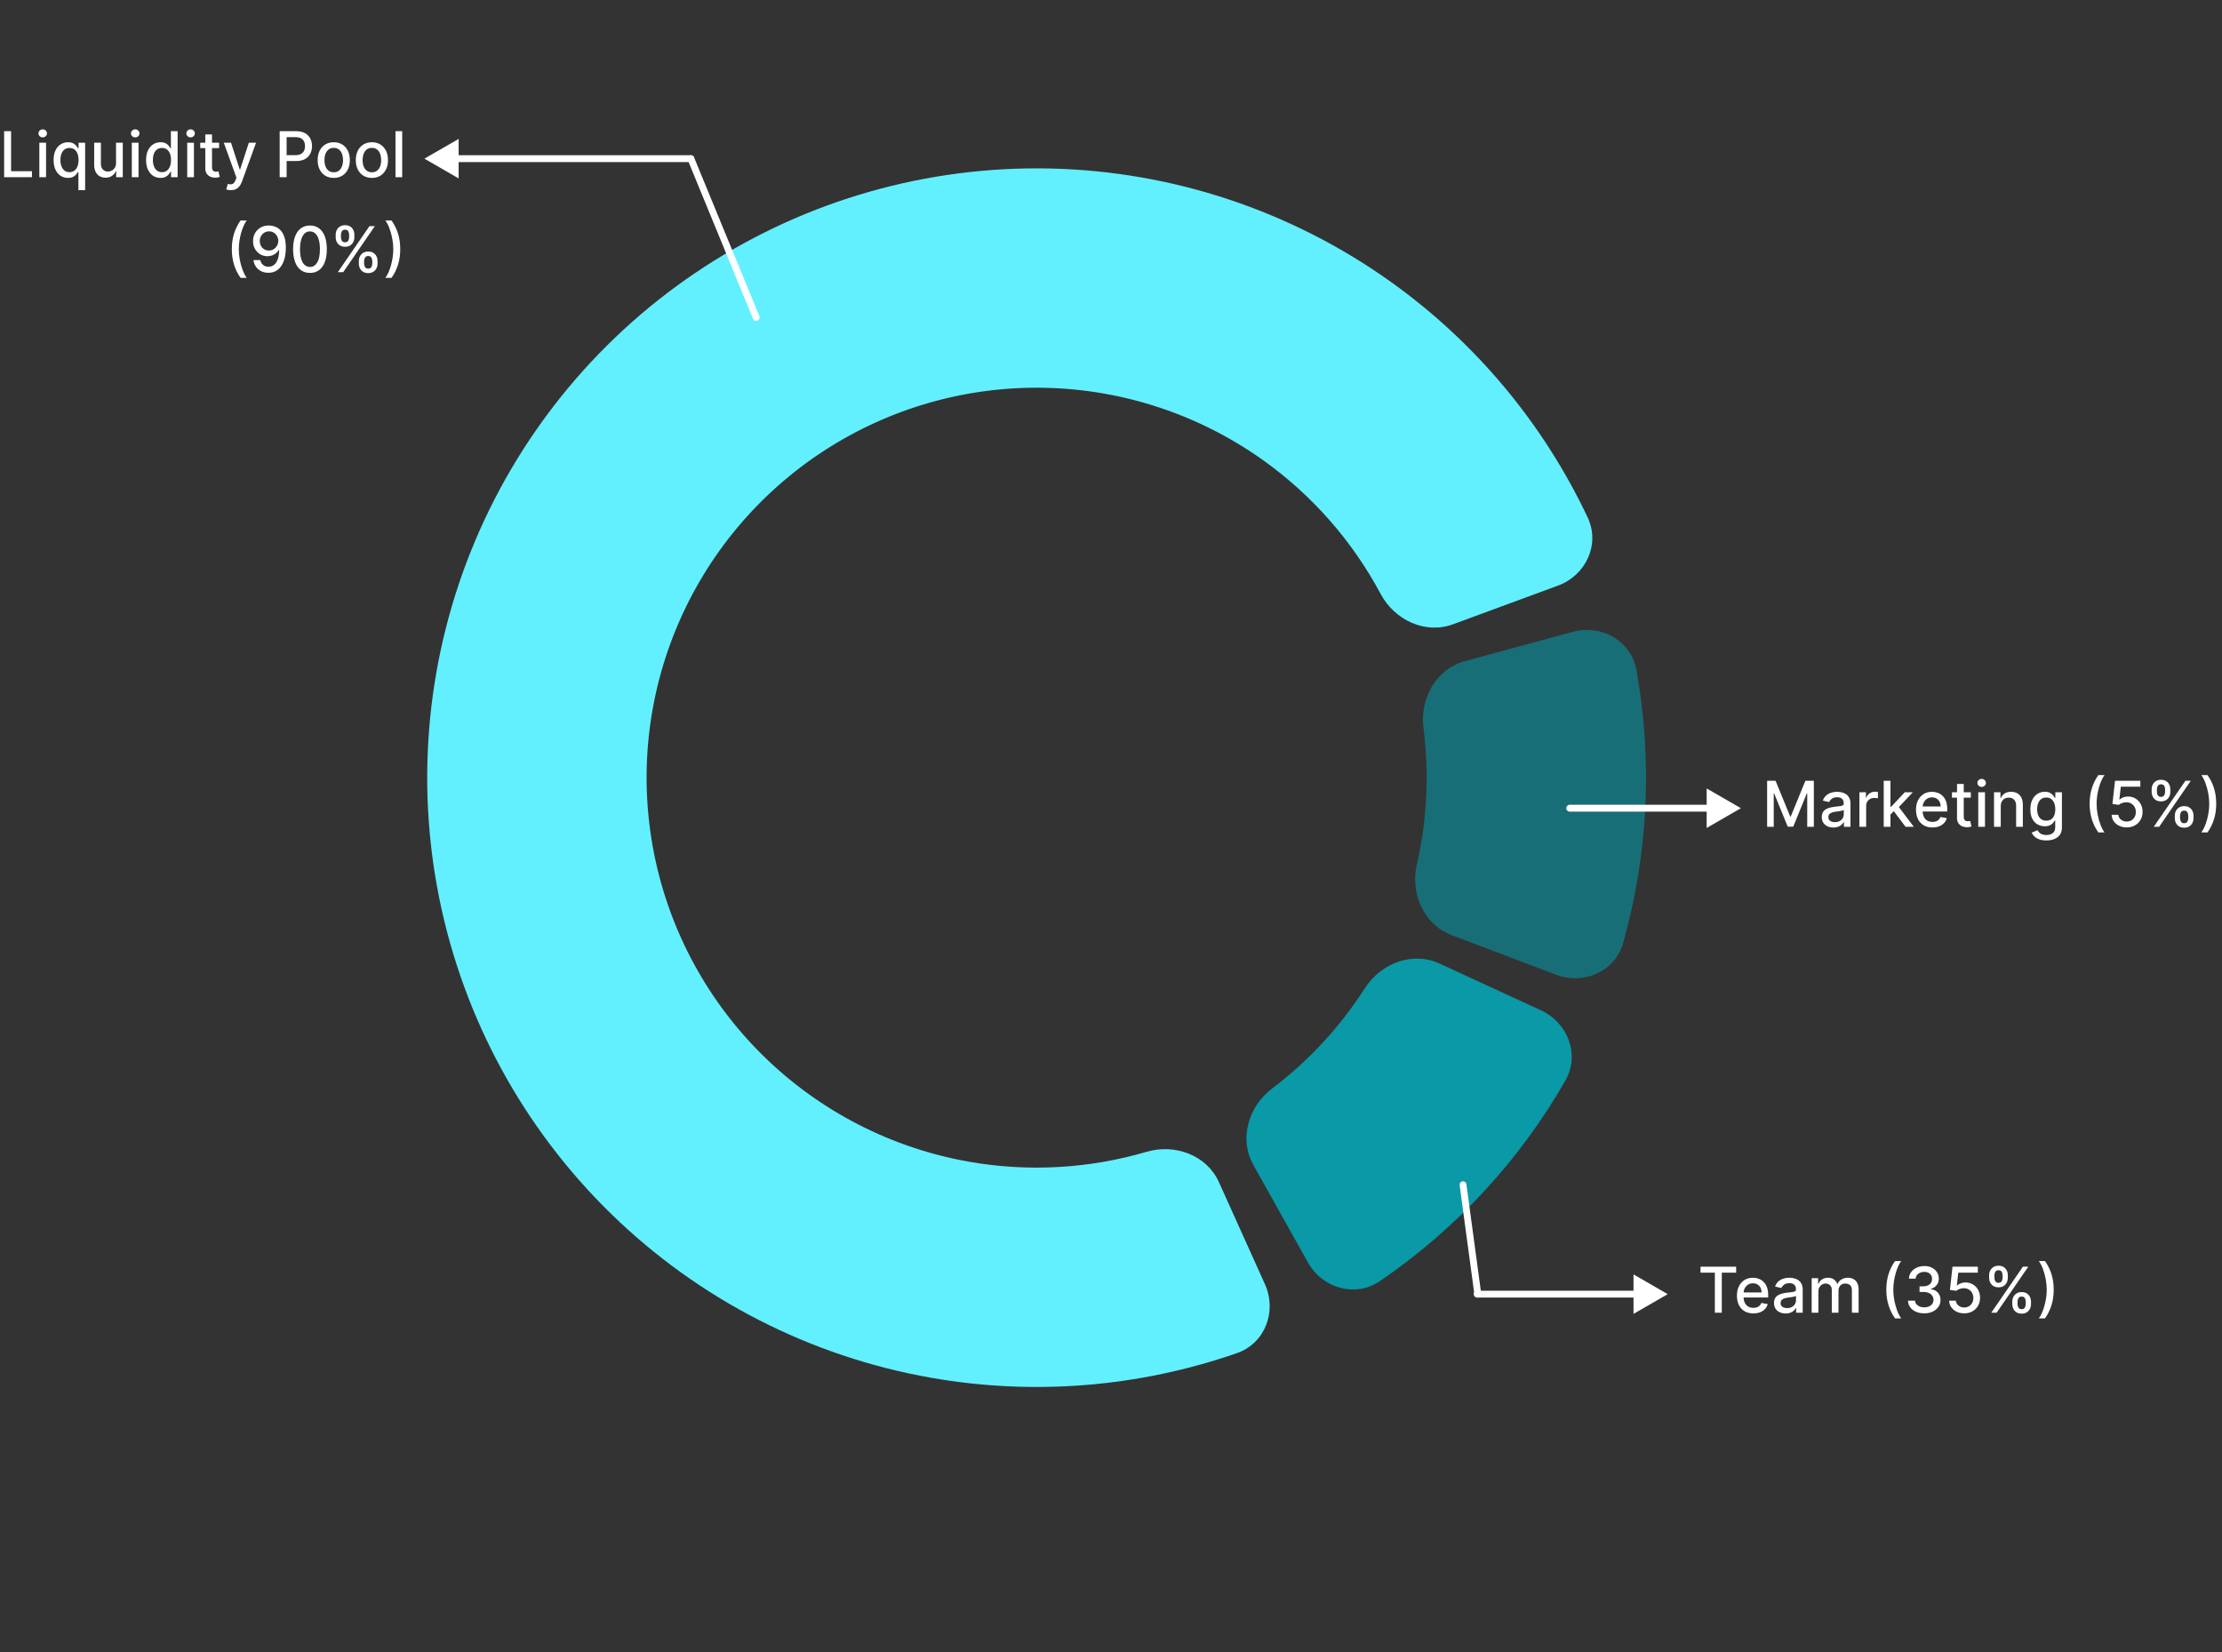 <svg width="351" height="261" viewBox="0 0 351 261" fill="none" xmlns="http://www.w3.org/2000/svg">
<rect x="0" y="0" width="351" height="261" fill="#333333" stroke="none"/>
<path d="M248.453 99.82C252.975 98.59 257.676 101.256 258.504 105.868C261.076 120.205 260.36 134.943 256.411 148.964C255.141 153.474 250.203 155.671 245.822 154.009L229.285 147.733C224.904 146.071 222.763 141.177 223.808 136.609C225.429 129.527 225.784 122.211 224.857 115.005C224.26 110.358 226.865 105.694 231.386 104.464L248.453 99.82Z" fill="#186E76"></path>
<path d="M246.12 92.518C250.516 90.898 252.801 86.001 250.801 81.763C243.8 66.935 233.103 54.096 219.681 44.514C203.949 33.285 185.202 27.05 165.878 26.623C146.555 26.196 127.55 31.596 111.338 42.119C95.126 52.642 82.457 67.802 74.98 85.626C67.503 103.449 65.564 123.111 69.417 142.051C73.269 160.992 82.733 178.334 96.578 191.821C110.423 205.308 128.007 214.315 147.042 217.67C163.283 220.532 179.939 219.166 195.424 213.771C199.848 212.229 201.742 207.167 199.817 202.896L192.55 186.77C190.624 182.498 185.609 180.658 181.114 181.978C172.043 184.642 162.442 185.194 153.057 183.54C140.875 181.393 129.621 175.628 120.76 166.997C111.9 158.365 105.842 147.266 103.377 135.144C100.912 123.022 102.152 110.439 106.937 99.032C111.723 87.625 119.831 77.923 130.207 71.188C140.582 64.453 152.745 60.997 165.112 61.27C177.479 61.544 189.478 65.534 199.546 72.721C207.302 78.257 213.636 85.493 218.091 93.832C220.299 97.964 225.126 100.253 229.523 98.633L246.12 92.518Z" fill="#62F0FE"></path>
<path d="M243.456 159.644C247.71 161.607 249.6 166.671 247.27 170.736C240.026 183.374 230.007 194.205 217.97 202.409C214.099 205.048 208.904 203.558 206.616 199.469L197.978 184.034C195.69 179.945 197.195 174.819 200.931 171.992C206.725 167.607 211.698 162.23 215.619 156.113C218.148 152.169 223.141 150.27 227.396 152.233L243.456 159.644Z" fill="#0A99A6"></path>
<path d="M119.452 50.155L109.138 25.066" stroke="white" stroke-width="1.081" stroke-linecap="round"></path>
<path d="M67.045 25.066L72.45 21.945V28.187L67.045 25.066ZM109.138 24.526C109.436 24.526 109.678 24.768 109.678 25.066C109.678 25.365 109.436 25.607 109.138 25.607V24.526ZM71.91 24.526L109.138 24.526V25.607L71.91 25.607V24.526Z" fill="white"></path>
<path d="M0.654 28V20.727H1.752V27.055H5.047V28H0.654ZM6.214 28V22.546H7.276V28H6.214ZM6.75 21.704C6.565 21.704 6.407 21.642 6.274 21.519C6.144 21.394 6.079 21.245 6.079 21.072C6.079 20.896 6.144 20.747 6.274 20.624C6.407 20.499 6.565 20.436 6.75 20.436C6.935 20.436 7.092 20.499 7.222 20.624C7.355 20.747 7.421 20.896 7.421 21.072C7.421 21.245 7.355 21.394 7.222 21.519C7.092 21.642 6.935 21.704 6.75 21.704ZM12.386 30.046V27.151H12.323C12.259 27.267 12.166 27.4 12.046 27.549C11.927 27.698 11.764 27.828 11.556 27.94C11.347 28.051 11.077 28.107 10.746 28.107C10.306 28.107 9.913 27.994 9.567 27.769C9.224 27.542 8.954 27.219 8.757 26.8C8.563 26.378 8.466 25.873 8.466 25.283C8.466 24.694 8.564 24.19 8.761 23.771C8.96 23.352 9.232 23.031 9.578 22.808C9.923 22.586 10.315 22.474 10.753 22.474C11.092 22.474 11.364 22.531 11.57 22.645C11.778 22.756 11.939 22.886 12.053 23.035C12.169 23.185 12.259 23.316 12.323 23.43H12.411V22.546H13.448V30.046H12.386ZM10.98 27.201C11.286 27.201 11.544 27.12 11.754 26.959C11.967 26.796 12.129 26.57 12.237 26.281C12.349 25.992 12.404 25.656 12.404 25.273C12.404 24.894 12.35 24.562 12.241 24.278C12.132 23.994 11.972 23.773 11.761 23.614C11.551 23.456 11.29 23.376 10.98 23.376C10.661 23.376 10.394 23.459 10.181 23.625C9.968 23.791 9.807 24.017 9.698 24.303C9.592 24.59 9.539 24.913 9.539 25.273C9.539 25.637 9.593 25.965 9.702 26.256C9.811 26.548 9.972 26.778 10.185 26.949C10.4 27.117 10.665 27.201 10.98 27.201ZM18.331 25.738V22.546H19.396V28H18.352V27.055H18.296C18.17 27.347 17.969 27.589 17.692 27.783C17.417 27.975 17.075 28.071 16.666 28.071C16.315 28.071 16.005 27.994 15.735 27.84C15.468 27.684 15.257 27.453 15.103 27.148C14.952 26.842 14.876 26.465 14.876 26.015V22.546H15.938V25.887C15.938 26.259 16.041 26.555 16.247 26.775C16.453 26.995 16.72 27.105 17.049 27.105C17.248 27.105 17.446 27.055 17.642 26.956C17.841 26.857 18.006 26.706 18.136 26.505C18.268 26.304 18.334 26.048 18.331 25.738ZM20.823 28V22.546H21.885V28H20.823ZM21.359 21.704C21.175 21.704 21.016 21.642 20.884 21.519C20.753 21.394 20.688 21.245 20.688 21.072C20.688 20.896 20.753 20.747 20.884 20.624C21.016 20.499 21.175 20.436 21.359 20.436C21.544 20.436 21.701 20.499 21.832 20.624C21.964 20.747 22.03 20.896 22.03 21.072C22.03 21.245 21.964 21.394 21.832 21.519C21.701 21.642 21.544 21.704 21.359 21.704ZM25.355 28.107C24.915 28.107 24.522 27.994 24.176 27.769C23.833 27.542 23.563 27.219 23.367 26.8C23.172 26.378 23.076 25.873 23.076 25.283C23.076 24.694 23.174 24.19 23.37 23.771C23.569 23.352 23.841 23.031 24.187 22.808C24.533 22.586 24.924 22.474 25.362 22.474C25.701 22.474 25.973 22.531 26.179 22.645C26.387 22.756 26.549 22.886 26.662 23.035C26.778 23.185 26.868 23.316 26.932 23.43H26.996V20.727H28.058V28H27.021V27.151H26.932C26.868 27.267 26.776 27.4 26.655 27.549C26.537 27.698 26.373 27.828 26.165 27.94C25.957 28.051 25.687 28.107 25.355 28.107ZM25.59 27.201C25.895 27.201 26.153 27.12 26.364 26.959C26.577 26.796 26.738 26.57 26.847 26.281C26.958 25.992 27.014 25.656 27.014 25.273C27.014 24.894 26.959 24.562 26.85 24.278C26.741 23.994 26.582 23.773 26.371 23.614C26.16 23.456 25.9 23.376 25.59 23.376C25.27 23.376 25.004 23.459 24.791 23.625C24.578 23.791 24.417 24.017 24.308 24.303C24.201 24.59 24.148 24.913 24.148 25.273C24.148 25.637 24.202 25.965 24.311 26.256C24.42 26.548 24.581 26.778 24.794 26.949C25.01 27.117 25.275 27.201 25.59 27.201ZM29.573 28V22.546H30.635V28H29.573ZM30.109 21.704C29.925 21.704 29.766 21.642 29.634 21.519C29.503 21.394 29.438 21.245 29.438 21.072C29.438 20.896 29.503 20.747 29.634 20.624C29.766 20.499 29.925 20.436 30.109 20.436C30.294 20.436 30.451 20.499 30.582 20.624C30.714 20.747 30.78 20.896 30.78 21.072C30.78 21.245 30.714 21.394 30.582 21.519C30.451 21.642 30.294 21.704 30.109 21.704ZM34.61 22.546V23.398H31.63V22.546H34.61ZM32.429 21.239H33.491V26.398C33.491 26.604 33.522 26.759 33.583 26.864C33.645 26.965 33.724 27.035 33.821 27.073C33.921 27.109 34.028 27.126 34.144 27.126C34.23 27.126 34.304 27.12 34.368 27.109C34.432 27.097 34.482 27.087 34.517 27.08L34.709 27.957C34.647 27.981 34.56 28.005 34.446 28.028C34.333 28.055 34.191 28.069 34.02 28.071C33.741 28.076 33.48 28.026 33.239 27.922C32.997 27.818 32.802 27.657 32.653 27.439C32.504 27.221 32.429 26.948 32.429 26.619V21.239ZM36.455 30.046C36.297 30.046 36.152 30.032 36.022 30.006C35.892 29.983 35.795 29.957 35.731 29.928L35.986 29.058C36.181 29.11 36.353 29.133 36.505 29.126C36.657 29.119 36.79 29.062 36.906 28.955C37.025 28.849 37.129 28.675 37.219 28.433L37.35 28.071L35.354 22.546H36.491L37.872 26.778H37.929L39.31 22.546H40.45L38.202 28.728C38.098 29.012 37.966 29.252 37.805 29.449C37.644 29.648 37.452 29.797 37.229 29.896C37.007 29.996 36.749 30.046 36.455 30.046ZM44.18 28V20.727H46.772C47.338 20.727 47.807 20.83 48.178 21.036C48.55 21.242 48.828 21.524 49.013 21.881C49.198 22.236 49.29 22.637 49.29 23.082C49.29 23.529 49.196 23.932 49.009 24.289C48.825 24.644 48.545 24.926 48.171 25.134C47.8 25.34 47.332 25.443 46.769 25.443H44.986V24.513H46.669C47.027 24.513 47.317 24.451 47.539 24.328C47.762 24.203 47.925 24.032 48.029 23.817C48.133 23.601 48.185 23.356 48.185 23.082C48.185 22.807 48.133 22.563 48.029 22.35C47.925 22.137 47.761 21.97 47.536 21.849C47.313 21.729 47.02 21.668 46.655 21.668H45.277V28H44.18ZM52.72 28.11C52.209 28.11 51.763 27.993 51.382 27.759C51 27.524 50.705 27.196 50.494 26.775C50.283 26.354 50.178 25.861 50.178 25.298C50.178 24.732 50.283 24.237 50.494 23.813C50.705 23.389 51 23.06 51.382 22.826C51.763 22.592 52.209 22.474 52.72 22.474C53.232 22.474 53.678 22.592 54.059 22.826C54.44 23.06 54.736 23.389 54.947 23.813C55.158 24.237 55.263 24.732 55.263 25.298C55.263 25.861 55.158 26.354 54.947 26.775C54.736 27.196 54.44 27.524 54.059 27.759C53.678 27.993 53.232 28.11 52.72 28.11ZM52.724 27.219C53.055 27.219 53.33 27.131 53.548 26.956C53.766 26.781 53.927 26.548 54.031 26.256C54.137 25.965 54.191 25.644 54.191 25.294C54.191 24.946 54.137 24.626 54.031 24.335C53.927 24.042 53.766 23.806 53.548 23.629C53.33 23.451 53.055 23.362 52.724 23.362C52.39 23.362 52.113 23.451 51.893 23.629C51.675 23.806 51.513 24.042 51.406 24.335C51.302 24.626 51.25 24.946 51.25 25.294C51.25 25.644 51.302 25.965 51.406 26.256C51.513 26.548 51.675 26.781 51.893 26.956C52.113 27.131 52.39 27.219 52.724 27.219ZM58.746 28.11C58.234 28.11 57.788 27.993 57.407 27.759C57.026 27.524 56.73 27.196 56.519 26.775C56.309 26.354 56.203 25.861 56.203 25.298C56.203 24.732 56.309 24.237 56.519 23.813C56.73 23.389 57.026 23.06 57.407 22.826C57.788 22.592 58.234 22.474 58.746 22.474C59.257 22.474 59.703 22.592 60.084 22.826C60.466 23.06 60.762 23.389 60.972 23.813C61.183 24.237 61.288 24.732 61.288 25.298C61.288 25.861 61.183 26.354 60.972 26.775C60.762 27.196 60.466 27.524 60.084 27.759C59.703 27.993 59.257 28.11 58.746 28.11ZM58.749 27.219C59.081 27.219 59.355 27.131 59.573 26.956C59.791 26.781 59.952 26.548 60.056 26.256C60.163 25.965 60.216 25.644 60.216 25.294C60.216 24.946 60.163 24.626 60.056 24.335C59.952 24.042 59.791 23.806 59.573 23.629C59.355 23.451 59.081 23.362 58.749 23.362C58.416 23.362 58.139 23.451 57.918 23.629C57.7 23.806 57.538 24.042 57.432 24.335C57.328 24.626 57.276 24.946 57.276 25.294C57.276 25.644 57.328 25.965 57.432 26.256C57.538 26.548 57.7 26.781 57.918 26.956C58.139 27.131 58.416 27.219 58.749 27.219ZM63.535 20.727V28H62.474V20.727H63.535ZM36.62 39.364C36.62 38.474 36.738 37.654 36.972 36.906C37.206 36.158 37.548 35.468 37.998 34.836H38.971C38.796 35.07 38.633 35.358 38.481 35.699C38.33 36.04 38.197 36.414 38.084 36.821C37.97 37.226 37.881 37.646 37.817 38.082C37.753 38.515 37.721 38.942 37.721 39.364C37.721 39.927 37.777 40.498 37.888 41.075C37.999 41.653 38.15 42.189 38.339 42.684C38.529 43.179 38.739 43.582 38.971 43.895H37.998C37.548 43.263 37.206 42.573 36.972 41.825C36.738 41.077 36.62 40.256 36.62 39.364ZM42.495 35.628C42.819 35.63 43.139 35.689 43.454 35.805C43.769 35.921 44.053 36.111 44.306 36.374C44.562 36.636 44.765 36.992 44.917 37.439C45.071 37.884 45.149 38.438 45.151 39.101C45.151 39.738 45.087 40.305 44.959 40.802C44.831 41.297 44.648 41.715 44.409 42.055C44.172 42.396 43.885 42.656 43.546 42.833C43.207 43.011 42.826 43.099 42.403 43.099C41.969 43.099 41.585 43.014 41.248 42.844C40.912 42.673 40.639 42.438 40.428 42.137C40.217 41.834 40.086 41.486 40.034 41.093H41.117C41.188 41.406 41.332 41.659 41.55 41.853C41.77 42.045 42.054 42.141 42.403 42.141C42.935 42.141 43.351 41.909 43.649 41.445C43.947 40.978 44.098 40.327 44.1 39.492H44.043C43.92 39.695 43.766 39.87 43.581 40.017C43.399 40.164 43.194 40.278 42.967 40.358C42.74 40.438 42.497 40.479 42.239 40.479C41.82 40.479 41.439 40.376 41.096 40.17C40.752 39.964 40.479 39.681 40.275 39.321C40.072 38.961 39.97 38.55 39.97 38.089C39.97 37.63 40.074 37.213 40.282 36.839C40.493 36.465 40.787 36.169 41.163 35.951C41.542 35.731 41.986 35.623 42.495 35.628ZM42.498 36.551C42.221 36.551 41.972 36.62 41.749 36.757C41.529 36.892 41.355 37.075 41.227 37.307C41.099 37.537 41.035 37.793 41.035 38.075C41.035 38.356 41.097 38.612 41.22 38.842C41.346 39.069 41.516 39.25 41.731 39.385C41.949 39.517 42.198 39.584 42.477 39.584C42.685 39.584 42.88 39.544 43.059 39.463C43.239 39.383 43.397 39.271 43.532 39.129C43.667 38.985 43.772 38.822 43.848 38.639C43.924 38.457 43.962 38.265 43.962 38.064C43.962 37.796 43.898 37.548 43.77 37.318C43.644 37.089 43.471 36.904 43.251 36.764C43.031 36.622 42.78 36.551 42.498 36.551ZM48.966 43.121C48.405 43.118 47.925 42.97 47.528 42.677C47.13 42.383 46.826 41.956 46.615 41.395C46.404 40.834 46.299 40.158 46.299 39.367C46.299 38.579 46.404 37.905 46.615 37.347C46.828 36.788 47.133 36.362 47.531 36.068C47.931 35.775 48.41 35.628 48.966 35.628C49.522 35.628 49.999 35.776 50.397 36.072C50.795 36.365 51.099 36.791 51.31 37.35C51.523 37.907 51.629 38.579 51.629 39.367C51.629 40.16 51.524 40.837 51.313 41.398C51.102 41.957 50.798 42.385 50.401 42.68C50.003 42.974 49.525 43.121 48.966 43.121ZM48.966 42.173C49.458 42.173 49.843 41.932 50.12 41.452C50.399 40.971 50.539 40.276 50.539 39.367C50.539 38.764 50.475 38.253 50.347 37.837C50.222 37.418 50.041 37.1 49.804 36.885C49.57 36.667 49.29 36.558 48.966 36.558C48.476 36.558 48.091 36.8 47.812 37.283C47.532 37.766 47.392 38.461 47.389 39.367C47.389 39.973 47.452 40.486 47.577 40.905C47.705 41.322 47.886 41.638 48.121 41.853C48.355 42.066 48.637 42.173 48.966 42.173ZM56.685 41.636V41.253C56.685 40.978 56.742 40.727 56.856 40.5C56.972 40.27 57.14 40.087 57.36 39.95C57.582 39.81 57.851 39.74 58.166 39.74C58.488 39.74 58.758 39.809 58.976 39.946C59.194 40.083 59.358 40.267 59.469 40.496C59.583 40.726 59.64 40.978 59.64 41.253V41.636C59.64 41.911 59.583 42.163 59.469 42.393C59.356 42.62 59.189 42.803 58.969 42.943C58.751 43.081 58.483 43.149 58.166 43.149C57.846 43.149 57.577 43.081 57.356 42.943C57.136 42.803 56.969 42.62 56.856 42.393C56.742 42.163 56.685 41.911 56.685 41.636ZM57.513 41.253V41.636C57.513 41.84 57.561 42.025 57.658 42.19C57.755 42.356 57.925 42.439 58.166 42.439C58.405 42.439 58.572 42.356 58.667 42.19C58.761 42.025 58.809 41.84 58.809 41.636V41.253C58.809 41.049 58.763 40.865 58.67 40.699C58.58 40.533 58.412 40.45 58.166 40.45C57.929 40.45 57.761 40.533 57.662 40.699C57.562 40.865 57.513 41.049 57.513 41.253ZM53.028 37.474V37.091C53.028 36.816 53.084 36.564 53.198 36.334C53.314 36.105 53.482 35.921 53.702 35.784C53.925 35.647 54.194 35.578 54.508 35.578C54.83 35.578 55.1 35.647 55.318 35.784C55.536 35.921 55.7 36.105 55.812 36.334C55.923 36.564 55.978 36.816 55.978 37.091V37.474C55.978 37.749 55.922 38.001 55.808 38.231C55.697 38.458 55.531 38.642 55.311 38.781C55.093 38.919 54.826 38.987 54.508 38.987C54.186 38.987 53.915 38.919 53.695 38.781C53.477 38.642 53.312 38.458 53.198 38.231C53.084 38.001 53.028 37.749 53.028 37.474ZM53.858 37.091V37.474C53.858 37.678 53.906 37.863 54.001 38.028C54.098 38.194 54.267 38.277 54.508 38.277C54.745 38.277 54.911 38.194 55.005 38.028C55.103 37.863 55.151 37.678 55.151 37.474V37.091C55.151 36.887 55.105 36.703 55.013 36.537C54.92 36.371 54.752 36.288 54.508 36.288C54.272 36.288 54.103 36.371 54.004 36.537C53.907 36.703 53.858 36.887 53.858 37.091ZM53.365 43L58.365 35.727H59.214L54.214 43H53.365ZM63.226 39.364C63.226 40.256 63.109 41.077 62.875 41.825C62.64 42.573 62.298 43.263 61.849 43.895H60.876C61.051 43.66 61.214 43.373 61.366 43.032C61.517 42.691 61.65 42.318 61.763 41.913C61.877 41.506 61.966 41.085 62.03 40.649C62.094 40.214 62.126 39.785 62.126 39.364C62.126 38.803 62.07 38.233 61.959 37.656C61.847 37.078 61.697 36.542 61.508 36.047C61.318 35.552 61.108 35.148 60.876 34.836H61.849C62.298 35.468 62.64 36.158 62.875 36.906C63.109 37.654 63.226 38.474 63.226 39.364Z" fill="white"></path>
<path d="M231.107 187.181L233.444 204.465" stroke="white" stroke-width="1.081" stroke-linecap="round"></path>
<path d="M263.443 204.465L258.038 201.344V207.585L263.443 204.465ZM233.337 203.924C233.039 203.924 232.797 204.166 232.797 204.465C232.797 204.763 233.039 205.005 233.337 205.005V203.924ZM258.578 203.924H233.337V205.005H258.578V203.924Z" fill="white"></path>
<path d="M268.623 201.07V200.125H274.252V201.07H271.982V207.398H270.889V201.07H268.623ZM276.97 207.508C276.432 207.508 275.97 207.393 275.581 207.164C275.196 206.932 274.897 206.606 274.687 206.187C274.478 205.766 274.374 205.272 274.374 204.706C274.374 204.148 274.478 203.655 274.687 203.229C274.897 202.803 275.191 202.47 275.567 202.231C275.946 201.992 276.389 201.873 276.895 201.873C277.203 201.873 277.501 201.924 277.79 202.025C278.079 202.127 278.338 202.287 278.568 202.505C278.798 202.723 278.979 203.005 279.111 203.353C279.244 203.699 279.31 204.119 279.31 204.614V204.991H274.974V204.195H278.27C278.27 203.916 278.213 203.668 278.099 203.453C277.986 203.235 277.826 203.063 277.62 202.938C277.416 202.812 277.177 202.75 276.902 202.75C276.604 202.75 276.344 202.823 276.121 202.97C275.901 203.114 275.731 203.304 275.61 203.538C275.491 203.77 275.432 204.022 275.432 204.295V204.916C275.432 205.281 275.496 205.591 275.624 205.846C275.754 206.102 275.935 206.297 276.167 206.432C276.399 206.565 276.67 206.631 276.981 206.631C277.182 206.631 277.365 206.603 277.531 206.546C277.697 206.487 277.84 206.399 277.961 206.283C278.081 206.167 278.174 206.024 278.238 205.853L279.243 206.035C279.162 206.33 279.018 206.59 278.809 206.812C278.603 207.032 278.344 207.204 278.032 207.327C277.722 207.448 277.368 207.508 276.97 207.508ZM282.076 207.519C281.73 207.519 281.417 207.455 281.138 207.327C280.859 207.197 280.637 207.009 280.474 206.763C280.313 206.516 280.233 206.214 280.233 205.857C280.233 205.549 280.292 205.296 280.41 205.097C280.528 204.898 280.688 204.741 280.889 204.625C281.091 204.509 281.316 204.421 281.564 204.362C281.813 204.303 282.066 204.258 282.324 204.227C282.651 204.189 282.916 204.158 283.12 204.135C283.323 204.109 283.471 204.067 283.563 204.01C283.656 203.954 283.702 203.861 283.702 203.733V203.709C283.702 203.398 283.614 203.158 283.439 202.988C283.266 202.817 283.008 202.732 282.665 202.732C282.308 202.732 282.026 202.811 281.82 202.97C281.616 203.126 281.475 203.3 281.397 203.492L280.399 203.265C280.518 202.933 280.691 202.666 280.918 202.462C281.148 202.256 281.411 202.107 281.71 202.015C282.008 201.92 282.322 201.873 282.651 201.873C282.869 201.873 283.099 201.899 283.343 201.951C283.59 202 283.819 202.093 284.032 202.228C284.248 202.363 284.424 202.556 284.561 202.807C284.699 203.055 284.767 203.378 284.767 203.776V207.398H283.73V206.652H283.688C283.619 206.79 283.516 206.925 283.379 207.057C283.242 207.19 283.065 207.3 282.85 207.388C282.634 207.475 282.376 207.519 282.076 207.519ZM282.306 206.667C282.6 206.667 282.851 206.609 283.059 206.493C283.27 206.377 283.43 206.225 283.539 206.038C283.65 205.849 283.706 205.646 283.706 205.431V204.728C283.668 204.766 283.594 204.801 283.485 204.834C283.379 204.865 283.257 204.892 283.12 204.916C282.982 204.937 282.849 204.957 282.718 204.976C282.588 204.993 282.479 205.007 282.392 205.019C282.186 205.045 281.997 205.089 281.827 205.15C281.659 205.212 281.524 205.301 281.422 205.417C281.323 205.53 281.273 205.682 281.273 205.871C281.273 206.134 281.37 206.333 281.564 206.468C281.758 206.6 282.006 206.667 282.306 206.667ZM286.182 207.398V201.944H287.201V202.831H287.268C287.382 202.531 287.568 202.296 287.826 202.128C288.084 201.958 288.393 201.873 288.753 201.873C289.117 201.873 289.423 201.958 289.669 202.128C289.917 202.299 290.101 202.533 290.219 202.831H290.276C290.406 202.54 290.613 202.308 290.897 202.135C291.182 201.96 291.52 201.873 291.913 201.873C292.408 201.873 292.812 202.028 293.124 202.338C293.439 202.648 293.596 203.116 293.596 203.741V207.398H292.535V203.84C292.535 203.471 292.434 203.203 292.233 203.037C292.031 202.872 291.791 202.789 291.512 202.789C291.166 202.789 290.897 202.895 290.706 203.108C290.514 203.319 290.418 203.59 290.418 203.922V207.398H289.36V203.772C289.36 203.477 289.267 203.239 289.083 203.059C288.898 202.879 288.658 202.789 288.362 202.789C288.161 202.789 287.975 202.842 287.804 202.949C287.636 203.053 287.5 203.198 287.396 203.385C287.294 203.572 287.243 203.789 287.243 204.035V207.398H286.182ZM297.975 203.762C297.975 202.872 298.092 202.053 298.326 201.304C298.561 200.556 298.903 199.866 299.353 199.234H300.326C300.151 199.469 299.987 199.756 299.836 200.097C299.684 200.438 299.552 200.812 299.438 201.219C299.324 201.624 299.236 202.044 299.172 202.48C299.108 202.913 299.076 203.34 299.076 203.762C299.076 204.325 299.131 204.896 299.243 205.473C299.354 206.051 299.504 206.587 299.694 207.082C299.883 207.577 300.094 207.981 300.326 208.293H299.353C298.903 207.661 298.561 206.971 298.326 206.223C298.092 205.475 297.975 204.654 297.975 203.762ZM303.963 207.498C303.475 207.498 303.04 207.414 302.656 207.245C302.275 207.077 301.973 206.844 301.751 206.546C301.53 206.245 301.412 205.897 301.396 205.502H302.511C302.525 205.717 302.597 205.904 302.727 206.063C302.86 206.219 303.033 206.34 303.246 206.425C303.459 206.51 303.695 206.553 303.956 206.553C304.242 206.553 304.496 206.503 304.716 206.404C304.938 206.304 305.112 206.166 305.238 205.988C305.363 205.808 305.426 205.601 305.426 205.367C305.426 205.123 305.363 204.909 305.238 204.724C305.115 204.537 304.934 204.39 304.695 204.284C304.458 204.177 304.171 204.124 303.835 204.124H303.221V203.229H303.835C304.105 203.229 304.342 203.181 304.545 203.084C304.751 202.986 304.912 202.852 305.028 202.679C305.144 202.504 305.202 202.299 305.202 202.064C305.202 201.839 305.151 201.644 305.05 201.478C304.95 201.31 304.808 201.179 304.623 201.084C304.441 200.99 304.226 200.942 303.977 200.942C303.74 200.942 303.519 200.986 303.313 201.074C303.11 201.159 302.944 201.282 302.816 201.443C302.688 201.602 302.619 201.792 302.61 202.015H301.548C301.56 201.622 301.676 201.276 301.896 200.978C302.119 200.679 302.412 200.446 302.777 200.278C303.141 200.11 303.546 200.026 303.991 200.026C304.458 200.026 304.86 200.117 305.199 200.299C305.54 200.479 305.802 200.72 305.987 201.02C306.174 201.321 306.266 201.65 306.264 202.008C306.266 202.415 306.153 202.76 305.923 203.044C305.696 203.329 305.393 203.519 305.014 203.616V203.673C305.497 203.746 305.871 203.938 306.136 204.248C306.404 204.558 306.536 204.943 306.534 205.402C306.536 205.803 306.425 206.161 306.2 206.478C305.978 206.796 305.673 207.045 305.288 207.228C304.902 207.408 304.46 207.498 303.963 207.498ZM310.277 207.498C309.832 207.498 309.432 207.412 309.077 207.242C308.724 207.069 308.442 206.832 308.231 206.532C308.021 206.231 307.908 205.888 307.894 205.502H308.959C308.985 205.814 309.124 206.071 309.375 206.272C309.626 206.474 309.927 206.574 310.277 206.574C310.556 206.574 310.804 206.51 311.019 206.383C311.237 206.252 311.407 206.074 311.53 205.846C311.656 205.619 311.719 205.36 311.719 205.069C311.719 204.773 311.655 204.509 311.527 204.277C311.399 204.045 311.223 203.862 310.998 203.73C310.775 203.597 310.52 203.53 310.231 203.527C310.011 203.527 309.789 203.565 309.567 203.641C309.344 203.717 309.164 203.816 309.027 203.939L308.022 203.79L308.43 200.125H312.429V201.067H309.343L309.112 203.101H309.155C309.297 202.964 309.485 202.849 309.719 202.757C309.956 202.665 310.209 202.618 310.479 202.618C310.922 202.618 311.316 202.724 311.662 202.934C312.01 203.145 312.283 203.433 312.482 203.797C312.683 204.16 312.783 204.576 312.78 205.047C312.783 205.518 312.676 205.939 312.461 206.308C312.248 206.677 311.952 206.969 311.573 207.182C311.197 207.392 310.765 207.498 310.277 207.498ZM317.874 206.035V205.651C317.874 205.376 317.93 205.125 318.044 204.898C318.16 204.669 318.328 204.485 318.548 204.348C318.771 204.208 319.04 204.138 319.354 204.138C319.676 204.138 319.946 204.207 320.164 204.344C320.382 204.482 320.546 204.665 320.658 204.895C320.771 205.124 320.828 205.376 320.828 205.651V206.035C320.828 206.309 320.771 206.561 320.658 206.791C320.544 207.018 320.377 207.202 320.157 207.341C319.939 207.479 319.672 207.547 319.354 207.547C319.035 207.547 318.765 207.479 318.545 207.341C318.325 207.202 318.158 207.018 318.044 206.791C317.93 206.561 317.874 206.309 317.874 206.035ZM318.701 205.651V206.035C318.701 206.238 318.75 206.423 318.847 206.589C318.944 206.754 319.113 206.837 319.354 206.837C319.594 206.837 319.761 206.754 319.855 206.589C319.95 206.423 319.997 206.238 319.997 206.035V205.651C319.997 205.447 319.951 205.263 319.859 205.097C319.769 204.931 319.601 204.848 319.354 204.848C319.118 204.848 318.95 204.931 318.85 205.097C318.751 205.263 318.701 205.447 318.701 205.651ZM314.216 201.873V201.489C314.216 201.214 314.273 200.962 314.386 200.733C314.502 200.503 314.671 200.32 314.891 200.182C315.113 200.045 315.382 199.976 315.697 199.976C316.019 199.976 316.289 200.045 316.506 200.182C316.724 200.32 316.889 200.503 317 200.733C317.111 200.962 317.167 201.214 317.167 201.489V201.873C317.167 202.147 317.11 202.399 316.997 202.629C316.885 202.856 316.72 203.04 316.499 203.179C316.282 203.317 316.014 203.385 315.697 203.385C315.375 203.385 315.104 203.317 314.884 203.179C314.666 203.04 314.5 202.856 314.386 202.629C314.273 202.399 314.216 202.147 314.216 201.873ZM315.047 201.489V201.873C315.047 202.076 315.094 202.261 315.189 202.427C315.286 202.592 315.455 202.675 315.697 202.675C315.934 202.675 316.099 202.592 316.194 202.427C316.291 202.261 316.34 202.076 316.34 201.873V201.489C316.34 201.286 316.293 201.101 316.201 200.935C316.109 200.769 315.941 200.687 315.697 200.687C315.46 200.687 315.292 200.769 315.193 200.935C315.095 201.101 315.047 201.286 315.047 201.489ZM314.553 207.398L319.553 200.125H320.402L315.402 207.398H314.553ZM324.415 203.762C324.415 204.654 324.298 205.475 324.063 206.223C323.829 206.971 323.487 207.661 323.037 208.293H322.064C322.239 208.059 322.403 207.771 322.554 207.43C322.706 207.089 322.838 206.716 322.952 206.312C323.065 205.904 323.154 205.483 323.218 205.047C323.282 204.612 323.314 204.183 323.314 203.762C323.314 203.201 323.258 202.631 323.147 202.054C323.036 201.476 322.886 200.94 322.696 200.445C322.507 199.95 322.296 199.547 322.064 199.234H323.037C323.487 199.866 323.829 200.556 324.063 201.304C324.298 202.053 324.415 202.872 324.415 203.762Z" fill="white"></path>
<path d="M275.001 127.69L269.595 124.569V130.811L275.001 127.69ZM247.961 127.15C247.663 127.15 247.421 127.392 247.421 127.69C247.421 127.989 247.663 128.231 247.961 128.231V127.15ZM270.136 127.15H247.961V128.231H270.136V127.15Z" fill="white"></path>
<path d="M279.145 123.351H280.476L282.792 129.004H282.877L285.192 123.351H286.524V130.624H285.48V125.361H285.412L283.268 130.613H282.401L280.256 125.357H280.189V130.624H279.145V123.351ZM289.621 130.745C289.276 130.745 288.963 130.681 288.684 130.553C288.405 130.423 288.183 130.234 288.02 129.988C287.859 129.742 287.778 129.44 287.778 129.083C287.778 128.775 287.838 128.522 287.956 128.323C288.074 128.124 288.234 127.966 288.435 127.85C288.637 127.734 288.862 127.647 289.11 127.588C289.359 127.528 289.612 127.483 289.87 127.453C290.197 127.415 290.462 127.384 290.665 127.36C290.869 127.334 291.017 127.293 291.109 127.236C291.202 127.179 291.248 127.087 291.248 126.959V126.934C291.248 126.624 291.16 126.384 290.985 126.213C290.812 126.043 290.554 125.958 290.211 125.958C289.853 125.958 289.572 126.037 289.366 126.196C289.162 126.352 289.021 126.526 288.943 126.718L287.945 126.49C288.064 126.159 288.237 125.891 288.464 125.688C288.693 125.482 288.957 125.333 289.256 125.24C289.554 125.146 289.868 125.098 290.197 125.098C290.415 125.098 290.645 125.124 290.889 125.176C291.135 125.226 291.365 125.318 291.578 125.453C291.794 125.588 291.97 125.781 292.107 126.032C292.245 126.281 292.313 126.604 292.313 127.002V130.624H291.276V129.878H291.234C291.165 130.015 291.062 130.15 290.925 130.283C290.787 130.415 290.611 130.526 290.396 130.613C290.18 130.701 289.922 130.745 289.621 130.745ZM289.852 129.892C290.146 129.892 290.397 129.834 290.605 129.718C290.816 129.602 290.976 129.451 291.085 129.264C291.196 129.074 291.251 128.872 291.251 128.656V127.953C291.214 127.991 291.14 128.027 291.031 128.06C290.925 128.091 290.803 128.118 290.665 128.142C290.528 128.163 290.394 128.183 290.264 128.202C290.134 128.218 290.025 128.233 289.938 128.245C289.732 128.271 289.543 128.314 289.373 128.376C289.205 128.437 289.07 128.526 288.968 128.642C288.869 128.756 288.819 128.907 288.819 129.097C288.819 129.36 288.916 129.558 289.11 129.693C289.304 129.826 289.552 129.892 289.852 129.892ZM293.727 130.624V125.169H294.754V126.036H294.811C294.91 125.742 295.085 125.511 295.336 125.343C295.589 125.173 295.876 125.088 296.195 125.088C296.262 125.088 296.34 125.09 296.43 125.095C296.522 125.099 296.594 125.105 296.646 125.112V126.128C296.604 126.116 296.528 126.103 296.419 126.089C296.31 126.072 296.201 126.064 296.093 126.064C295.842 126.064 295.618 126.117 295.421 126.224C295.227 126.328 295.073 126.474 294.96 126.661C294.846 126.845 294.789 127.056 294.789 127.293V130.624H293.727ZM298.542 128.774L298.535 127.477H298.719L300.893 125.169H302.164L299.685 127.797H299.518L298.542 128.774ZM297.565 130.624V123.351H298.627V130.624H297.565ZM301.01 130.624L299.057 128.031L299.788 127.289L302.313 130.624H301.01ZM305.258 130.734C304.721 130.734 304.258 130.619 303.869 130.389C303.484 130.157 303.185 129.832 302.975 129.413C302.766 128.991 302.662 128.498 302.662 127.932C302.662 127.373 302.766 126.881 302.975 126.455C303.185 126.029 303.479 125.696 303.855 125.457C304.234 125.218 304.677 125.098 305.183 125.098C305.491 125.098 305.789 125.149 306.078 125.251C306.367 125.353 306.626 125.513 306.856 125.73C307.086 125.948 307.267 126.231 307.399 126.579C307.532 126.925 307.598 127.345 307.598 127.84V128.216H303.262V127.421H306.558C306.558 127.141 306.501 126.894 306.387 126.678C306.274 126.461 306.114 126.289 305.908 126.164C305.704 126.038 305.465 125.975 305.191 125.975C304.892 125.975 304.632 126.049 304.409 126.196C304.189 126.34 304.019 126.529 303.898 126.764C303.78 126.996 303.72 127.248 303.72 127.52V128.142C303.72 128.506 303.784 128.816 303.912 129.072C304.042 129.328 304.223 129.523 304.455 129.658C304.687 129.79 304.959 129.857 305.269 129.857C305.47 129.857 305.653 129.828 305.819 129.772C305.985 129.712 306.128 129.625 306.249 129.509C306.369 129.393 306.462 129.249 306.526 129.079L307.531 129.26C307.45 129.556 307.306 129.815 307.097 130.038C306.892 130.258 306.632 130.43 306.32 130.553C306.01 130.673 305.656 130.734 305.258 130.734ZM311.322 125.169V126.022H308.343V125.169H311.322ZM309.142 123.862H310.204V129.022C310.204 129.228 310.235 129.383 310.296 129.487C310.358 129.589 310.437 129.659 310.534 129.697C310.634 129.732 310.741 129.75 310.857 129.75C310.942 129.75 311.017 129.744 311.081 129.732C311.145 129.721 311.195 129.711 311.23 129.704L311.422 130.581C311.36 130.605 311.273 130.629 311.159 130.652C311.045 130.678 310.903 130.692 310.733 130.695C310.454 130.7 310.193 130.65 309.952 130.546C309.71 130.441 309.515 130.281 309.366 130.063C309.217 129.845 309.142 129.571 309.142 129.242V123.862ZM312.497 130.624V125.169H313.559V130.624H312.497ZM313.033 124.328C312.849 124.328 312.69 124.266 312.557 124.143C312.427 124.017 312.362 123.868 312.362 123.696C312.362 123.52 312.427 123.371 312.557 123.248C312.69 123.123 312.849 123.06 313.033 123.06C313.218 123.06 313.375 123.123 313.506 123.248C313.638 123.371 313.704 123.52 313.704 123.696C313.704 123.868 313.638 124.017 313.506 124.143C313.375 124.266 313.218 124.328 313.033 124.328ZM316.049 127.385V130.624H314.987V125.169H316.006V126.057H316.074C316.199 125.768 316.396 125.536 316.663 125.361C316.933 125.186 317.273 125.098 317.683 125.098C318.054 125.098 318.38 125.176 318.659 125.333C318.938 125.486 319.155 125.716 319.309 126.022C319.463 126.327 319.54 126.705 319.54 127.154V130.624H318.478V127.282C318.478 126.887 318.375 126.578 318.169 126.355C317.963 126.13 317.68 126.018 317.32 126.018C317.074 126.018 316.855 126.071 316.663 126.178C316.474 126.284 316.324 126.441 316.212 126.647C316.103 126.85 316.049 127.096 316.049 127.385ZM323.251 132.783C322.817 132.783 322.445 132.726 322.132 132.612C321.822 132.499 321.569 132.348 321.372 132.161C321.176 131.974 321.029 131.77 320.932 131.547L321.844 131.171C321.908 131.275 321.994 131.385 322.1 131.501C322.209 131.619 322.356 131.72 322.54 131.803C322.728 131.886 322.968 131.927 323.261 131.927C323.664 131.927 323.996 131.829 324.259 131.632C324.522 131.438 324.653 131.128 324.653 130.702V129.629H324.586C324.522 129.745 324.43 129.874 324.309 130.017C324.191 130.159 324.027 130.282 323.819 130.386C323.611 130.49 323.339 130.542 323.006 130.542C322.575 130.542 322.187 130.441 321.841 130.24C321.498 130.037 321.225 129.737 321.024 129.342C320.825 128.944 320.726 128.455 320.726 127.875C320.726 127.295 320.824 126.798 321.021 126.384C321.219 125.969 321.492 125.652 321.837 125.432C322.183 125.209 322.575 125.098 323.013 125.098C323.351 125.098 323.625 125.155 323.833 125.269C324.041 125.38 324.204 125.51 324.32 125.659C324.438 125.808 324.529 125.94 324.593 126.053H324.671V125.169H325.712V130.745C325.712 131.213 325.603 131.598 325.385 131.899C325.167 132.199 324.872 132.422 324.501 132.566C324.131 132.711 323.715 132.783 323.251 132.783ZM323.24 129.661C323.545 129.661 323.804 129.59 324.014 129.448C324.227 129.304 324.388 129.098 324.497 128.83C324.608 128.561 324.664 128.237 324.664 127.861C324.664 127.494 324.61 127.171 324.501 126.892C324.392 126.612 324.232 126.394 324.021 126.238C323.811 126.08 323.55 126 323.24 126C322.92 126 322.654 126.083 322.441 126.249C322.228 126.412 322.067 126.635 321.958 126.916C321.852 127.198 321.798 127.513 321.798 127.861C321.798 128.218 321.853 128.532 321.962 128.802C322.071 129.072 322.232 129.283 322.445 129.434C322.66 129.586 322.925 129.661 323.24 129.661ZM330.091 126.987C330.091 126.097 330.208 125.278 330.443 124.53C330.677 123.782 331.019 123.092 331.469 122.46H332.442C332.267 122.694 332.103 122.982 331.952 123.323C331.8 123.664 331.668 124.038 331.554 124.445C331.441 124.85 331.352 125.27 331.288 125.705C331.224 126.139 331.192 126.566 331.192 126.987C331.192 127.551 331.248 128.121 331.359 128.699C331.47 129.277 331.62 129.813 331.81 130.308C331.999 130.803 332.21 131.206 332.442 131.519H331.469C331.019 130.887 330.677 130.196 330.443 129.448C330.208 128.7 330.091 127.88 330.091 126.987ZM335.948 130.723C335.503 130.723 335.103 130.638 334.748 130.468C334.395 130.295 334.113 130.058 333.902 129.757C333.692 129.457 333.579 129.113 333.565 128.727H334.63C334.656 129.04 334.795 129.297 335.046 129.498C335.297 129.699 335.597 129.8 335.948 129.8C336.227 129.8 336.475 129.736 336.69 129.608C336.908 129.478 337.078 129.299 337.201 129.072C337.327 128.845 337.39 128.585 337.39 128.294C337.39 127.998 337.326 127.734 337.198 127.502C337.07 127.27 336.894 127.088 336.669 126.955C336.446 126.823 336.19 126.755 335.902 126.753C335.681 126.753 335.46 126.791 335.238 126.867C335.015 126.942 334.835 127.042 334.698 127.165L333.693 127.016L334.101 123.351H338.1V124.292H335.014L334.783 126.327H334.826C334.968 126.19 335.156 126.075 335.39 125.982C335.627 125.89 335.88 125.844 336.15 125.844C336.593 125.844 336.987 125.949 337.333 126.16C337.681 126.371 337.954 126.658 338.153 127.023C338.354 127.385 338.454 127.802 338.451 128.273C338.454 128.744 338.347 129.164 338.132 129.534C337.919 129.903 337.623 130.194 337.244 130.407C336.868 130.618 336.435 130.723 335.948 130.723ZM343.545 129.26V128.877C343.545 128.602 343.601 128.351 343.715 128.124C343.831 127.894 343.999 127.711 344.219 127.573C344.442 127.434 344.711 127.364 345.025 127.364C345.347 127.364 345.617 127.432 345.835 127.57C346.053 127.707 346.217 127.891 346.329 128.12C346.442 128.35 346.499 128.602 346.499 128.877V129.26C346.499 129.535 346.442 129.787 346.329 130.017C346.215 130.244 346.048 130.427 345.828 130.567C345.61 130.704 345.343 130.773 345.025 130.773C344.706 130.773 344.436 130.704 344.216 130.567C343.996 130.427 343.829 130.244 343.715 130.017C343.601 129.787 343.545 129.535 343.545 129.26ZM344.372 128.877V129.26C344.372 129.464 344.421 129.648 344.518 129.814C344.615 129.98 344.784 130.063 345.025 130.063C345.265 130.063 345.431 129.98 345.526 129.814C345.621 129.648 345.668 129.464 345.668 129.26V128.877C345.668 128.673 345.622 128.488 345.53 128.323C345.44 128.157 345.272 128.074 345.025 128.074C344.789 128.074 344.621 128.157 344.521 128.323C344.422 128.488 344.372 128.673 344.372 128.877ZM339.887 125.098V124.715C339.887 124.44 339.944 124.188 340.057 123.958C340.173 123.729 340.341 123.545 340.562 123.408C340.784 123.271 341.053 123.202 341.368 123.202C341.69 123.202 341.96 123.271 342.177 123.408C342.395 123.545 342.56 123.729 342.671 123.958C342.782 124.188 342.838 124.44 342.838 124.715V125.098C342.838 125.373 342.781 125.625 342.667 125.855C342.556 126.082 342.39 126.265 342.17 126.405C341.952 126.542 341.685 126.611 341.368 126.611C341.046 126.611 340.775 126.542 340.555 126.405C340.337 126.265 340.171 126.082 340.057 125.855C339.944 125.625 339.887 125.373 339.887 125.098ZM340.718 124.715V125.098C340.718 125.302 340.765 125.486 340.86 125.652C340.957 125.818 341.126 125.901 341.368 125.901C341.604 125.901 341.77 125.818 341.865 125.652C341.962 125.486 342.01 125.302 342.01 125.098V124.715C342.01 124.511 341.964 124.326 341.872 124.161C341.78 123.995 341.612 123.912 341.368 123.912C341.131 123.912 340.963 123.995 340.863 124.161C340.766 124.326 340.718 124.511 340.718 124.715ZM340.224 130.624L345.224 123.351H346.073L341.073 130.624H340.224ZM350.086 126.987C350.086 127.88 349.969 128.7 349.734 129.448C349.5 130.196 349.158 130.887 348.708 131.519H347.735C347.91 131.284 348.073 130.997 348.225 130.656C348.376 130.315 348.509 129.942 348.623 129.537C348.736 129.13 348.825 128.709 348.889 128.273C348.953 127.837 348.985 127.409 348.985 126.987C348.985 126.426 348.929 125.857 348.818 125.279C348.707 124.702 348.556 124.165 348.367 123.671C348.178 123.176 347.967 122.772 347.735 122.46H348.708C349.158 123.092 349.5 123.782 349.734 124.53C349.969 125.278 350.086 126.097 350.086 126.987Z" fill="white"></path>
</svg>